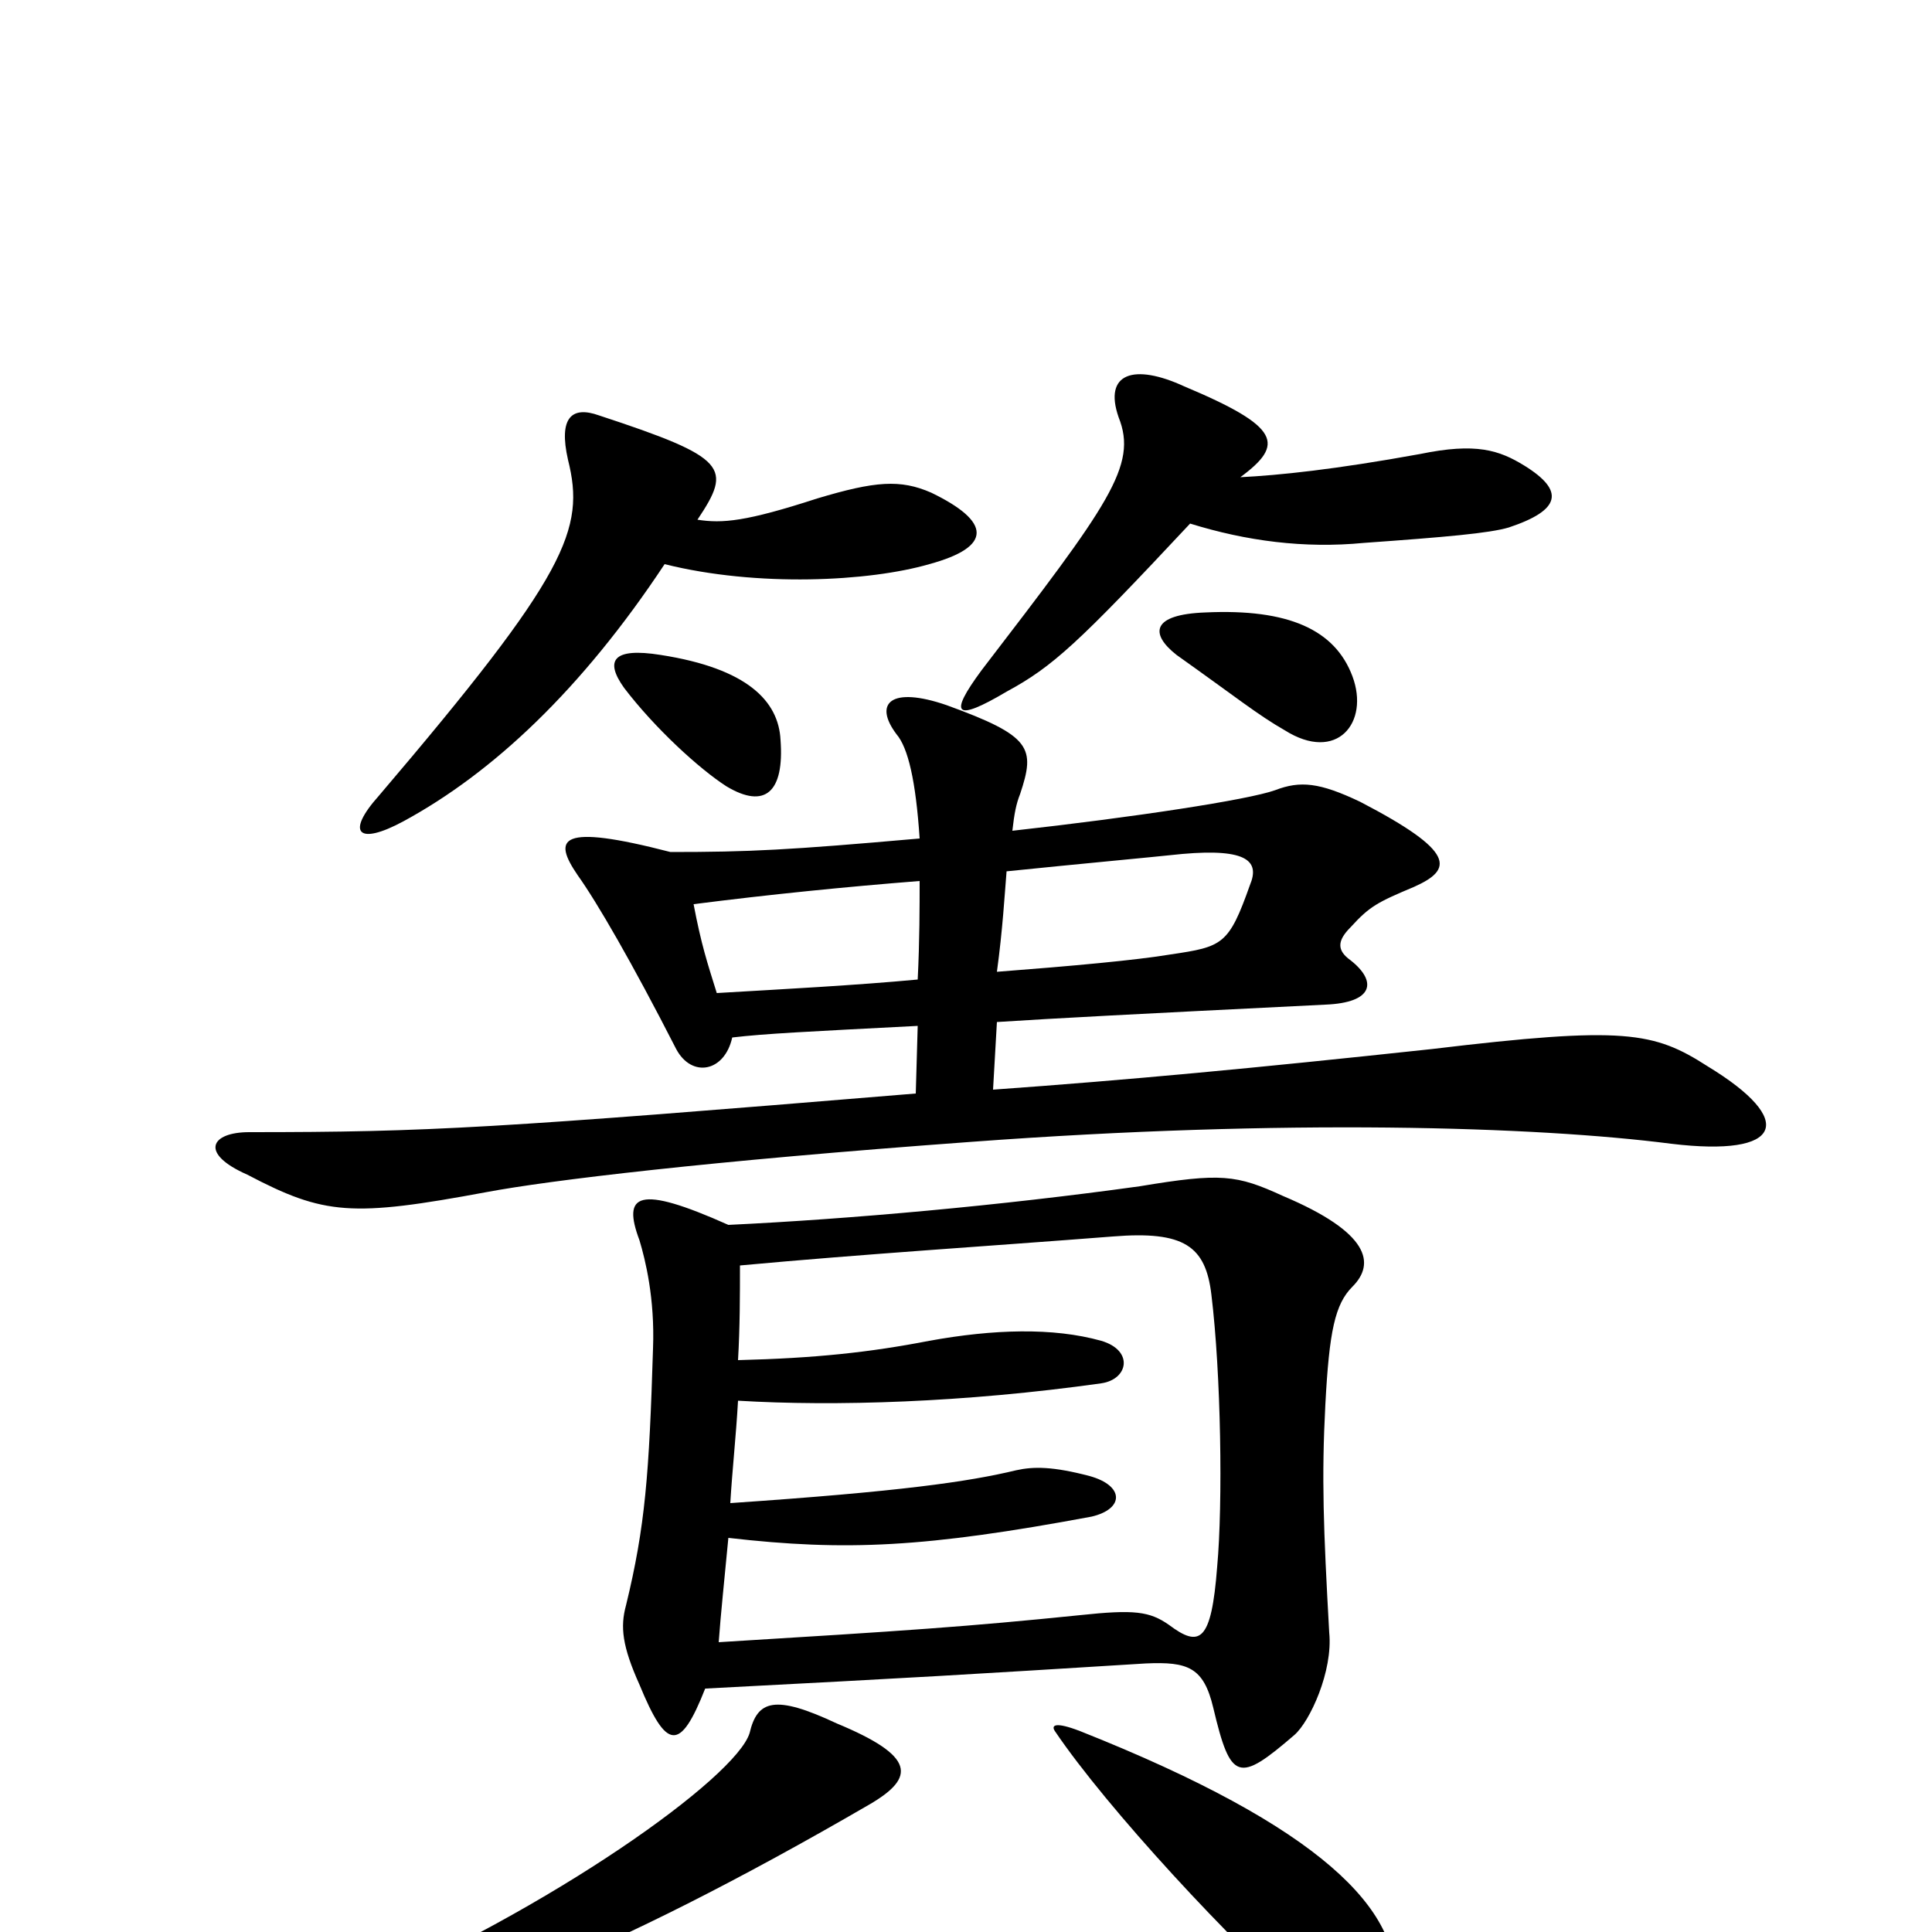 <svg xmlns="http://www.w3.org/2000/svg" viewBox="0 -1000 1000 1000">
	<path fill="#000000" d="M722 28C725 -11 685 -54 559 -104C546 -109 544 -107 546 -104C573 -64 638 6 678 41C701 61 721 54 722 28ZM450 -66C474 -80 474 -91 433 -108C401 -123 392 -120 388 -103C381 -80 286 -12 180 33C168 38 168 42 183 44C220 49 314 13 450 -66ZM365 -126C480 -132 496 -133 593 -139C615 -140 623 -137 628 -116C637 -78 641 -77 670 -102C678 -109 690 -135 688 -155C685 -209 684 -235 686 -273C688 -311 691 -325 700 -334C712 -346 709 -362 664 -381C640 -392 632 -393 590 -386C518 -376 440 -369 377 -366C330 -387 322 -382 331 -358C334 -348 339 -328 338 -302C336 -237 334 -210 324 -169C321 -158 322 -148 331 -128C345 -94 352 -93 365 -126ZM382 -296C383 -313 383 -330 383 -345C448 -351 512 -355 576 -360C613 -363 624 -355 627 -330C632 -289 633 -222 630 -189C627 -150 621 -147 605 -159C595 -166 587 -167 559 -164C500 -158 470 -156 372 -150C373 -164 375 -183 377 -204C438 -197 479 -199 565 -215C582 -219 582 -231 564 -236C545 -241 535 -241 526 -239C501 -233 466 -228 378 -222C379 -239 381 -257 382 -275C432 -272 499 -274 570 -284C584 -286 587 -301 570 -306C545 -313 514 -312 481 -306C450 -300 422 -297 382 -296ZM476 -544C476 -531 476 -513 475 -493C443 -490 405 -488 371 -486C366 -502 363 -511 359 -532C398 -537 438 -541 476 -544ZM516 -497C519 -519 520 -537 521 -549C560 -553 593 -556 612 -558C646 -561 652 -554 647 -542C636 -511 633 -510 606 -506C588 -503 555 -500 516 -497ZM524 -570C525 -579 526 -584 528 -589C536 -613 534 -619 490 -635C461 -645 452 -636 464 -620C470 -613 474 -596 476 -566C408 -560 388 -559 347 -559C289 -574 286 -566 299 -547C309 -533 327 -502 350 -457C358 -442 375 -445 379 -463C396 -465 417 -466 475 -469L474 -434C256 -416 222 -414 129 -414C109 -414 103 -403 128 -392C168 -371 182 -370 252 -383C284 -389 366 -399 503 -409C665 -421 795 -417 865 -408C923 -401 930 -420 884 -448C856 -466 841 -469 741 -457C648 -447 584 -441 514 -436L516 -471C547 -473 585 -475 686 -480C711 -481 713 -492 699 -503C692 -508 692 -513 699 -520C709 -531 713 -533 732 -541C752 -550 754 -559 704 -585C683 -595 673 -596 660 -591C646 -586 587 -577 524 -570ZM404 -617C403 -637 387 -654 342 -661C317 -665 313 -658 323 -644C339 -623 362 -602 376 -593C396 -581 406 -590 404 -617ZM700 -650C691 -674 667 -685 624 -683C596 -682 595 -672 609 -661C640 -639 651 -630 665 -622C692 -605 709 -626 700 -650ZM361 -731C379 -758 377 -763 310 -785C296 -790 289 -784 294 -762C303 -726 294 -703 196 -588C179 -569 185 -562 209 -575C255 -600 301 -643 344 -708C392 -696 450 -699 481 -708C514 -717 513 -730 482 -745C466 -752 453 -751 423 -742C386 -730 374 -729 361 -731ZM642 -753C665 -770 663 -779 613 -800C587 -812 571 -807 579 -784C589 -759 574 -739 508 -653C491 -630 494 -626 521 -642C545 -655 558 -667 616 -729C645 -720 675 -716 706 -719C748 -722 771 -724 781 -727C808 -736 810 -746 789 -759C776 -767 764 -771 735 -765C691 -757 662 -754 642 -753Z"/>
</svg>